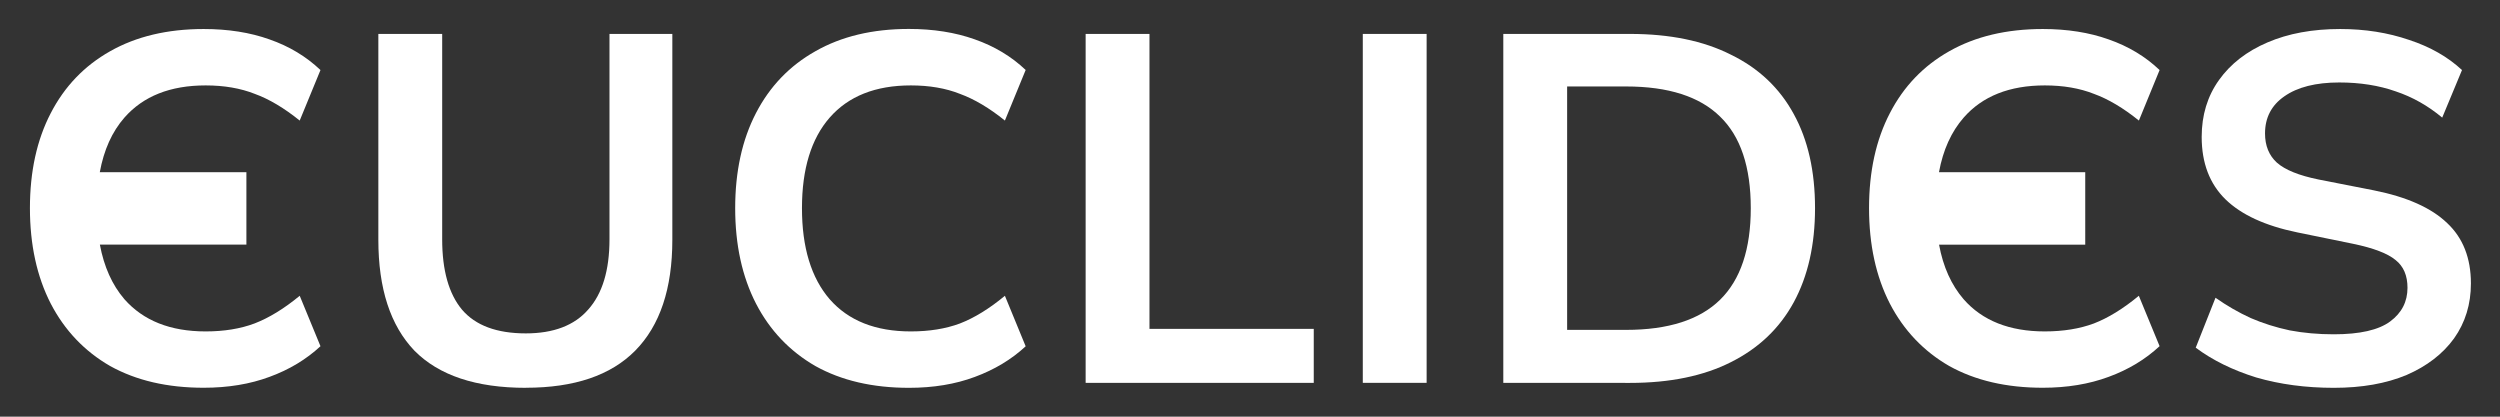 <?xml version="1.0" encoding="UTF-8" standalone="no"?>
<svg
   width="180"
   height="30"
   viewBox="0 0 47.625 7.937"
   version="1.1"
   id="svg8"
   inkscape:version="1.1.2 (b8e25be833, 2022-02-05)"
   sodipodi:docname="euclides.svg"
   xmlns:inkscape="http://www.inkscape.org/namespaces/inkscape"
   xmlns:sodipodi="http://sodipodi.sourceforge.net/DTD/sodipodi-0.dtd"
   xmlns="http://www.w3.org/2000/svg"
   xmlns:svg="http://www.w3.org/2000/svg"
   xmlns:rdf="http://www.w3.org/1999/02/22-rdf-syntax-ns#"
   xmlns:cc="http://creativecommons.org/ns#"
   xmlns:dc="http://purl.org/dc/elements/1.1/">
  <rect x="0" y="0" width="47.625" height="7.937" fill="#333333" stroke="none"/>
  <defs
     id="defs2" />
  <sodipodi:namedview
     id="base"
     pagecolor="#ffffff"
     bordercolor="#666666"
     borderopacity="1.0"
     inkscape:pageopacity="0.0"
     inkscape:pageshadow="2"
     inkscape:zoom="4"
     inkscape:cx="88.75"
     inkscape:cy="7.875"
     inkscape:document-units="cm"
     inkscape:current-layer="g36777"
     inkscape:document-rotation="0"
     showgrid="false"
     units="px"
     inkscape:pagecheckerboard="true"
     inkscape:showpageshadow="false"
     width="1000px"
     showborder="true"
     inkscape:window-width="1920"
     inkscape:window-height="1017"
     inkscape:window-x="-8"
     inkscape:window-y="-8"
     inkscape:window-maximized="1" />
  <g
     inkscape:label="Layer 1"
     inkscape:groupmode="layer"
     id="layer1">
    <g
       id="g36777"
       transform="matrix(0.752,0,0,0.752,-0.998,0.652)"
       style="stroke-width:1.33">
      <g
         id="g58486"
         transform="matrix(1.777,0,0,1.777,-0.367,-3.816)"
         style="display:inline;fill:#ffffff;stroke-width:0.749">
        <path
           id="path58071"
           style="font-weight:bold;font-size:7.056px;line-height:1.25;font-family:Mulish;-inkscape-font-specification:'Mulish Bold';text-align:center;text-anchor:middle;fill:#ffffff;stroke-width:0.198"
           d="m 3.857,2.073 c -0.517,0 -0.962,0.106 -1.334,0.317 -0.367,0.207 -0.649,0.501 -0.846,0.882 -0.198,0.381 -0.297,0.832 -0.297,1.354 0,0.522 0.099,0.976 0.297,1.362 0.198,0.381 0.48,0.678 0.846,0.889 0.372,0.207 0.816,0.31 1.334,0.31 0.348,0 0.661,-0.052 0.938,-0.155 C 5.077,6.929 5.319,6.783 5.522,6.595 L 5.226,5.876 C 5.004,6.059 4.79,6.19 4.583,6.27 4.381,6.346 4.148,6.384 3.885,6.384 3.381,6.384 2.996,6.23 2.727,5.925 2.552,5.721 2.436,5.462 2.377,5.146 H 4.466 V 4.114 H 2.376 C 2.434,3.797 2.551,3.537 2.727,3.336 2.996,3.03 3.381,2.877 3.885,2.877 c 0.263,0 0.496,0.04 0.699,0.12 0.207,0.075 0.421,0.203 0.642,0.381 L 5.522,2.658 C 5.319,2.465 5.077,2.319 4.795,2.221 4.518,2.122 4.205,2.073 3.857,2.073 Z" />
        <path
           d="m 8.45,7.188 q -1.065,0 -1.588,-0.529 Q 6.347,6.122 6.347,5.078 V 2.143 H 7.257 v 2.928 q 0,0.663 0.282,1.002 0.289,0.339 0.91,0.339 0.593,0 0.889,-0.339 Q 9.642,5.734 9.642,5.071 V 2.143 h 0.896 v 2.935 q 0,1.044 -0.529,1.58 -0.522,0.529 -1.559,0.529 z"
           style="font-weight:bold;font-size:7.056px;line-height:1.25;font-family:Mulish;-inkscape-font-specification:'Mulish Bold';text-align:center;text-anchor:middle;fill:#ffffff;stroke-width:0.198"
           id="path58073" />
        <path
           d="m 13.911,7.188 q -0.776,0 -1.333,-0.31 Q 12.027,6.56 11.731,5.988 11.434,5.41 11.434,4.627 q 0,-0.783 0.296,-1.355 0.296,-0.572 0.847,-0.882 0.557,-0.318 1.333,-0.318 0.522,0 0.938,0.148 0.423,0.148 0.727,0.437 L 15.279,3.378 q -0.332,-0.268 -0.642,-0.381 -0.303,-0.12 -0.699,-0.12 -0.755,0 -1.157,0.459 -0.395,0.452 -0.395,1.291 0,0.84 0.395,1.298 0.402,0.459 1.157,0.459 0.395,0 0.699,-0.113 0.31,-0.12 0.642,-0.395 l 0.296,0.72 Q 15.272,6.877 14.849,7.033 14.433,7.188 13.911,7.188 Z"
           style="font-weight:bold;font-size:7.056px;line-height:1.25;font-family:Mulish;-inkscape-font-specification:'Mulish Bold';text-align:center;text-anchor:middle;fill:#ffffff;stroke-width:0.198"
           id="path58075" />
        <path
           d="M 16.43,7.117 V 2.143 h 0.91 v 4.205 h 2.342 v 0.769 z"
           style="font-weight:bold;font-size:7.056px;line-height:1.25;font-family:Mulish;-inkscape-font-specification:'Mulish Bold';text-align:center;text-anchor:middle;fill:#ffffff;stroke-width:0.198"
           id="path58077" />
        <path
           d="M 20.381,7.117 V 2.143 h 0.91 v 4.974 z"
           style="font-weight:bold;font-size:7.056px;line-height:1.25;font-family:Mulish;-inkscape-font-specification:'Mulish Bold';text-align:center;text-anchor:middle;fill:#ffffff;stroke-width:0.198"
           id="path58079" />
        <path
           d="M 22.384,7.117 V 2.143 h 1.806 q 0.854,0 1.439,0.296 0.593,0.289 0.896,0.847 0.303,0.55 0.303,1.341 0,0.783 -0.303,1.341 -0.303,0.557 -0.896,0.854 -0.586,0.296 -1.439,0.296 z m 0.91,-0.755 h 0.84 q 0.903,0 1.341,-0.43 0.437,-0.43 0.437,-1.305 0,-0.882 -0.437,-1.305 -0.437,-0.43 -1.341,-0.43 h -0.84 z"
           style="font-weight:bold;font-size:7.056px;line-height:1.25;font-family:Mulish;-inkscape-font-specification:'Mulish Bold';text-align:center;text-anchor:middle;fill:#ffffff;stroke-width:0.198"
           id="path58081" />
        <path
           id="path58083"
           style="font-weight:bold;font-size:7.056px;line-height:1.25;font-family:Mulish;-inkscape-font-specification:'Mulish Bold';text-align:center;text-anchor:middle;fill:#ffffff;stroke-width:0.198"
           d="m 30.075,2.073 c -0.517,0 -0.962,0.106 -1.334,0.317 -0.367,0.207 -0.649,0.501 -0.846,0.882 -0.198,0.381 -0.297,0.832 -0.297,1.354 0,0.522 0.099,0.976 0.297,1.362 0.198,0.381 0.48,0.678 0.846,0.889 0.372,0.207 0.816,0.31 1.334,0.31 0.348,0 0.66,-0.052 0.938,-0.155 0.282,-0.103 0.525,-0.25 0.727,-0.438 L 31.444,5.876 c -0.221,0.183 -0.435,0.315 -0.642,0.395 -0.202,0.075 -0.435,0.113 -0.699,0.113 -0.503,0 -0.889,-0.153 -1.157,-0.459 -0.175,-0.203 -0.292,-0.463 -0.35,-0.778 h 2.084 V 4.114 h -2.085 c 0.058,-0.317 0.176,-0.577 0.352,-0.778 0.268,-0.306 0.654,-0.459 1.157,-0.459 0.263,0 0.496,0.04 0.699,0.12 0.207,0.075 0.421,0.203 0.642,0.381 L 31.74,2.658 C 31.538,2.465 31.295,2.319 31.013,2.221 30.736,2.122 30.423,2.073 30.075,2.073 Z" />
        <path
           d="m 34.224,7.188 q -0.6,0 -1.108,-0.148 Q 32.615,6.884 32.255,6.616 L 32.537,5.904 q 0.24,0.169 0.501,0.289 0.261,0.113 0.557,0.176 0.296,0.056 0.628,0.056 0.557,0 0.804,-0.183 0.247,-0.183 0.247,-0.48 0,-0.261 -0.169,-0.395 Q 34.936,5.226 34.499,5.135 L 33.702,4.972 Q 33.017,4.831 32.678,4.5 32.34,4.168 32.34,3.611 q 0,-0.466 0.247,-0.811 0.247,-0.346 0.691,-0.536 0.445,-0.191 1.037,-0.191 0.529,0 0.981,0.155 0.452,0.148 0.755,0.43 L 35.769,3.336 Q 35.465,3.082 35.106,2.962 34.746,2.835 34.301,2.835 q -0.501,0 -0.783,0.198 -0.275,0.191 -0.275,0.529 0,0.261 0.169,0.416 0.176,0.155 0.593,0.24 l 0.79,0.155 q 0.706,0.141 1.044,0.466 0.339,0.318 0.339,0.861 0,0.445 -0.24,0.783 -0.24,0.332 -0.677,0.522 -0.437,0.183 -1.037,0.183 z"
           style="font-weight:bold;font-size:7.056px;line-height:1.25;font-family:Mulish;-inkscape-font-specification:'Mulish Bold';text-align:center;text-anchor:middle;fill:#ffffff;stroke-width:0.198"
           id="path58085" />
        <g
           aria-label="-"
           id="text37940"
           style="font-size:8.467px;line-height:1.25;-inkscape-font-specification:'sans-serif, Normal';text-align:center;text-anchor:middle;fill:#ffffff;stroke-width:0.198" />
        <g
           aria-label="-"
           id="text37940-3"
           style="font-size:8.467px;line-height:1.25;-inkscape-font-specification:'sans-serif, Normal';text-align:center;text-anchor:middle;display:inline;fill:#ffffff;stroke-width:0.198" />
      </g>
    </g>
  </g>
</svg>
